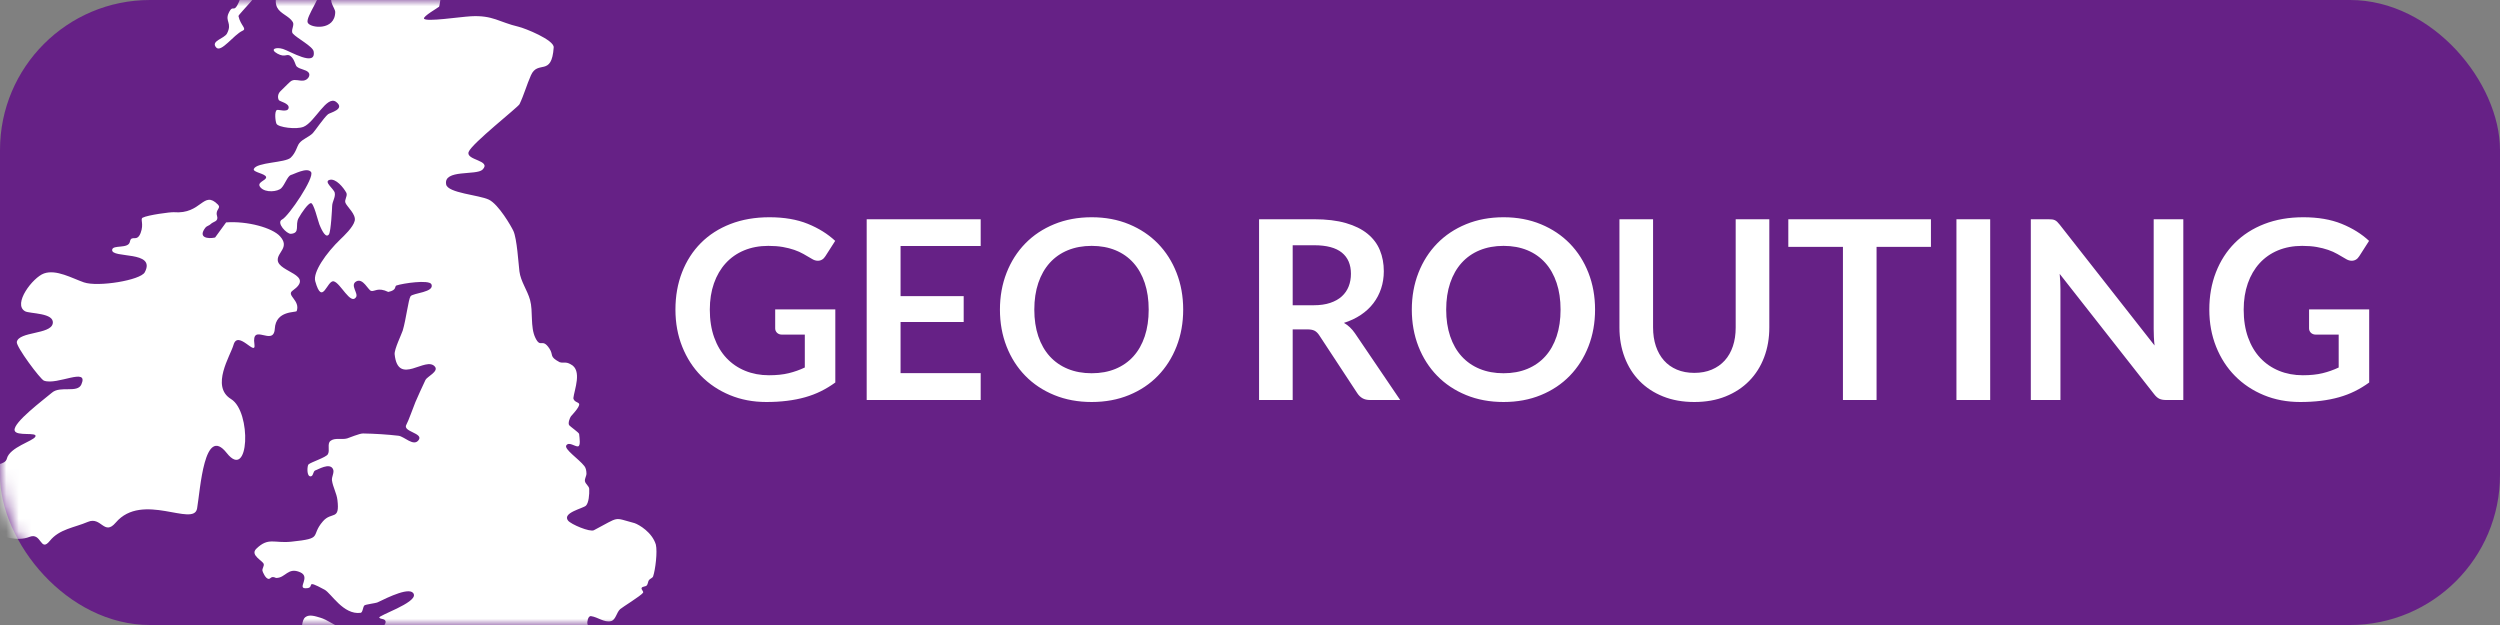 <?xml version="1.0" encoding="UTF-8"?>
<svg width="200px" height="50px" viewBox="0 0 200 50" version="1.1" xmlns="http://www.w3.org/2000/svg" xmlns:xlink="http://www.w3.org/1999/xlink">
    <rect x="0" y="0" width="200" height="50" fill="#808080" stroke="none"/>
    <!-- Generator: Sketch 44.1 (41455) - http://www.bohemiancoding.com/sketch -->
    <title>GeoRouting_label</title>
    <desc>Created with Sketch.</desc>
    <defs>
        <rect id="path-1" x="0" y="0" width="200" height="50" rx="12"></rect>
    </defs>
    <g id="Page-1" stroke="none" stroke-width="1" fill="none" fill-rule="evenodd">
        <g id="GeoRouting_label">
            <g id="label">
                <mask id="mask-2" fill="white">
                    <use xlink:href="#path-1"></use>
                </mask>
                <use id="Mask" fill="#662186" xlink:href="#path-1"></use>
                <path d="M61.515,30.02 C62.122,30.02 62.65,29.965 63.1,29.855 C63.55,29.745 63.978,29.593 64.385,29.4 L64.385,26.77 L62.575,26.77 C62.402,26.77 62.265,26.722 62.165,26.625 C62.065,26.528 62.015,26.41 62.015,26.27 L62.015,24.75 L66.825,24.75 L66.825,30.6 C66.458,30.867 66.077,31.098 65.68,31.295 C65.283,31.492 64.86,31.653 64.41,31.78 C63.96,31.907 63.478,32.002 62.965,32.065 C62.452,32.128 61.898,32.16 61.305,32.16 C60.252,32.16 59.282,31.977 58.395,31.61 C57.508,31.243 56.742,30.733 56.095,30.08 C55.448,29.427 54.943,28.647 54.58,27.74 C54.217,26.833 54.035,25.843 54.035,24.77 C54.035,23.683 54.212,22.687 54.565,21.78 C54.918,20.873 55.42,20.093 56.07,19.44 C56.72,18.787 57.508,18.28 58.435,17.92 C59.362,17.56 60.402,17.38 61.555,17.38 C62.735,17.38 63.757,17.555 64.62,17.905 C65.483,18.255 66.215,18.71 66.815,19.27 L66.035,20.49 C65.882,20.737 65.678,20.86 65.425,20.86 C65.265,20.86 65.102,20.807 64.935,20.7 C64.722,20.573 64.503,20.447 64.28,20.32 C64.057,20.193 63.81,20.083 63.54,19.99 C63.27,19.897 62.967,19.82 62.63,19.76 C62.293,19.7 61.905,19.67 61.465,19.67 C60.752,19.67 60.107,19.79 59.53,20.03 C58.953,20.27 58.462,20.613 58.055,21.06 C57.648,21.507 57.335,22.043 57.115,22.67 C56.895,23.297 56.785,23.997 56.785,24.77 C56.785,25.603 56.902,26.345 57.135,26.995 C57.368,27.645 57.695,28.193 58.115,28.64 C58.535,29.087 59.035,29.428 59.615,29.665 C60.195,29.902 60.828,30.02 61.515,30.02 Z M78.455,17.54 L78.455,19.68 L72.045,19.68 L72.045,23.69 L77.095,23.69 L77.095,25.76 L72.045,25.76 L72.045,29.85 L78.455,29.85 L78.455,32 L69.335,32 L69.335,17.54 L78.455,17.54 Z M94.655,24.77 C94.655,25.83 94.478,26.812 94.125,27.715 C93.772,28.618 93.275,29.4 92.635,30.06 C91.995,30.72 91.225,31.235 90.325,31.605 C89.425,31.975 88.428,32.16 87.335,32.16 C86.242,32.16 85.243,31.975 84.34,31.605 C83.437,31.235 82.663,30.72 82.02,30.06 C81.377,29.4 80.878,28.618 80.525,27.715 C80.172,26.812 79.995,25.83 79.995,24.77 C79.995,23.71 80.172,22.728 80.525,21.825 C80.878,20.922 81.377,20.14 82.02,19.48 C82.663,18.82 83.437,18.305 84.34,17.935 C85.243,17.565 86.242,17.38 87.335,17.38 C88.428,17.38 89.425,17.567 90.325,17.94 C91.225,18.313 91.995,18.828 92.635,19.485 C93.275,20.142 93.772,20.922 94.125,21.825 C94.478,22.728 94.655,23.71 94.655,24.77 Z M91.895,24.77 C91.895,23.977 91.79,23.265 91.58,22.635 C91.37,22.005 91.068,21.47 90.675,21.03 C90.282,20.59 89.803,20.253 89.24,20.02 C88.677,19.787 88.042,19.67 87.335,19.67 C86.628,19.67 85.992,19.787 85.425,20.02 C84.858,20.253 84.377,20.59 83.98,21.03 C83.583,21.47 83.278,22.005 83.065,22.635 C82.852,23.265 82.745,23.977 82.745,24.77 C82.745,25.563 82.852,26.275 83.065,26.905 C83.278,27.535 83.583,28.068 83.98,28.505 C84.377,28.942 84.858,29.277 85.425,29.51 C85.992,29.743 86.628,29.86 87.335,29.86 C88.042,29.86 88.677,29.743 89.24,29.51 C89.803,29.277 90.282,28.942 90.675,28.505 C91.068,28.068 91.37,27.535 91.58,26.905 C91.79,26.275 91.895,25.563 91.895,24.77 Z M103.415,26.35 L103.415,32 L100.725,32 L100.725,17.54 L105.135,17.54 C106.122,17.54 106.967,17.642 107.67,17.845 C108.373,18.048 108.95,18.333 109.4,18.7 C109.85,19.067 110.18,19.505 110.39,20.015 C110.6,20.525 110.705,21.087 110.705,21.7 C110.705,22.187 110.633,22.647 110.49,23.08 C110.347,23.513 110.14,23.907 109.87,24.26 C109.6,24.613 109.267,24.923 108.87,25.19 C108.473,25.457 108.022,25.67 107.515,25.83 C107.855,26.023 108.148,26.3 108.395,26.66 L112.015,32 L109.595,32 C109.362,32 109.163,31.953 109,31.86 C108.837,31.767 108.698,31.633 108.585,31.46 L105.545,26.83 C105.432,26.657 105.307,26.533 105.17,26.46 C105.033,26.387 104.832,26.35 104.565,26.35 L103.415,26.35 Z M103.415,24.42 L105.095,24.42 C105.602,24.42 106.043,24.357 106.42,24.23 C106.797,24.103 107.107,23.928 107.35,23.705 C107.593,23.482 107.775,23.217 107.895,22.91 C108.015,22.603 108.075,22.267 108.075,21.9 C108.075,21.167 107.833,20.603 107.35,20.21 C106.867,19.817 106.128,19.62 105.135,19.62 L103.415,19.62 L103.415,24.42 Z M127.605,24.77 C127.605,25.83 127.428,26.812 127.075,27.715 C126.722,28.618 126.225,29.4 125.585,30.06 C124.945,30.72 124.175,31.235 123.275,31.605 C122.375,31.975 121.378,32.16 120.285,32.16 C119.192,32.16 118.193,31.975 117.29,31.605 C116.387,31.235 115.613,30.72 114.97,30.06 C114.327,29.4 113.828,28.618 113.475,27.715 C113.122,26.812 112.945,25.83 112.945,24.77 C112.945,23.71 113.122,22.728 113.475,21.825 C113.828,20.922 114.327,20.14 114.97,19.48 C115.613,18.82 116.387,18.305 117.29,17.935 C118.193,17.565 119.192,17.38 120.285,17.38 C121.378,17.38 122.375,17.567 123.275,17.94 C124.175,18.313 124.945,18.828 125.585,19.485 C126.225,20.142 126.722,20.922 127.075,21.825 C127.428,22.728 127.605,23.71 127.605,24.77 Z M124.845,24.77 C124.845,23.977 124.74,23.265 124.53,22.635 C124.32,22.005 124.018,21.47 123.625,21.03 C123.232,20.59 122.753,20.253 122.19,20.02 C121.627,19.787 120.992,19.67 120.285,19.67 C119.578,19.67 118.942,19.787 118.375,20.02 C117.808,20.253 117.327,20.59 116.93,21.03 C116.533,21.47 116.228,22.005 116.015,22.635 C115.802,23.265 115.695,23.977 115.695,24.77 C115.695,25.563 115.802,26.275 116.015,26.905 C116.228,27.535 116.533,28.068 116.93,28.505 C117.327,28.942 117.808,29.277 118.375,29.51 C118.942,29.743 119.578,29.86 120.285,29.86 C120.992,29.86 121.627,29.743 122.19,29.51 C122.753,29.277 123.232,28.942 123.625,28.505 C124.018,28.068 124.32,27.535 124.53,26.905 C124.74,26.275 124.845,25.563 124.845,24.77 Z M135.545,29.83 C136.065,29.83 136.53,29.743 136.94,29.57 C137.35,29.397 137.697,29.153 137.98,28.84 C138.263,28.527 138.48,28.147 138.63,27.7 C138.78,27.253 138.855,26.753 138.855,26.2 L138.855,17.54 L141.545,17.54 L141.545,26.2 C141.545,27.06 141.407,27.855 141.13,28.585 C140.853,29.315 140.455,29.945 139.935,30.475 C139.415,31.005 138.785,31.418 138.045,31.715 C137.305,32.012 136.472,32.16 135.545,32.16 C134.618,32.16 133.785,32.012 133.045,31.715 C132.305,31.418 131.677,31.005 131.16,30.475 C130.643,29.945 130.247,29.315 129.97,28.585 C129.693,27.855 129.555,27.06 129.555,26.2 L129.555,17.54 L132.245,17.54 L132.245,26.19 C132.245,26.743 132.32,27.243 132.47,27.69 C132.62,28.137 132.835,28.518 133.115,28.835 C133.395,29.152 133.74,29.397 134.15,29.57 C134.56,29.743 135.025,29.83 135.545,29.83 Z M154.475,17.54 L154.475,19.75 L150.125,19.75 L150.125,32 L147.435,32 L147.435,19.75 L143.065,19.75 L143.065,17.54 L154.475,17.54 Z M159.215,32 L156.515,32 L156.515,17.54 L159.215,17.54 L159.215,32 Z M163.875,17.54 C163.995,17.54 164.095,17.545 164.175,17.555 C164.255,17.565 164.327,17.585 164.39,17.615 C164.453,17.645 164.515,17.688 164.575,17.745 C164.635,17.802 164.702,17.877 164.775,17.97 L172.365,27.64 C172.338,27.407 172.32,27.178 172.31,26.955 C172.3,26.732 172.295,26.523 172.295,26.33 L172.295,17.54 L174.665,17.54 L174.665,32 L173.275,32 C173.062,32 172.885,31.967 172.745,31.9 C172.605,31.833 172.468,31.713 172.335,31.54 L164.775,21.91 C164.795,22.123 164.81,22.335 164.82,22.545 C164.83,22.755 164.835,22.947 164.835,23.12 L164.835,32 L162.465,32 L162.465,17.54 L163.875,17.54 Z M184.225,30.02 C184.832,30.02 185.36,29.965 185.81,29.855 C186.26,29.745 186.688,29.593 187.095,29.4 L187.095,26.77 L185.285,26.77 C185.112,26.77 184.975,26.722 184.875,26.625 C184.775,26.528 184.725,26.41 184.725,26.27 L184.725,24.75 L189.535,24.75 L189.535,30.6 C189.168,30.867 188.787,31.098 188.39,31.295 C187.993,31.492 187.57,31.653 187.12,31.78 C186.67,31.907 186.188,32.002 185.675,32.065 C185.162,32.128 184.608,32.16 184.015,32.16 C182.962,32.16 181.992,31.977 181.105,31.61 C180.218,31.243 179.452,30.733 178.805,30.08 C178.158,29.427 177.653,28.647 177.29,27.74 C176.927,26.833 176.745,25.843 176.745,24.77 C176.745,23.683 176.922,22.687 177.275,21.78 C177.628,20.873 178.13,20.093 178.78,19.44 C179.43,18.787 180.218,18.28 181.145,17.92 C182.072,17.56 183.112,17.38 184.265,17.38 C185.445,17.38 186.467,17.555 187.33,17.905 C188.193,18.255 188.925,18.71 189.525,19.27 L188.745,20.49 C188.592,20.737 188.388,20.86 188.135,20.86 C187.975,20.86 187.812,20.807 187.645,20.7 C187.432,20.573 187.213,20.447 186.99,20.32 C186.767,20.193 186.52,20.083 186.25,19.99 C185.98,19.897 185.677,19.82 185.34,19.76 C185.003,19.7 184.615,19.67 184.175,19.67 C183.462,19.67 182.817,19.79 182.24,20.03 C181.663,20.27 181.172,20.613 180.765,21.06 C180.358,21.507 180.045,22.043 179.825,22.67 C179.605,23.297 179.495,23.997 179.495,24.77 C179.495,25.603 179.612,26.345 179.845,26.995 C180.078,27.645 180.405,28.193 180.825,28.64 C181.245,29.087 181.745,29.428 182.325,29.665 C182.905,29.902 183.538,30.02 184.225,30.02 Z" id="GEO-ROUTING" fill="#FFFFFF" mask="url(#mask-2)"></path>
                <g id="geo-map" mask="url(#mask-2)" fill="#FFFFFF">
                    <g transform="translate(27.878, 25.227) rotate(11) translate(-27.878, -25.227) translate(-0.122, -8.273)" id="uk-map">
                        <path d="M25.867,0.181 C28.937,1.786 31.043,-2.84217094e-14 34.217,-2.84217094e-14 C34.497,-2.84217094e-14 33.609,1.141 33.673,1.268 C33.749,1.42 34.011,2.179 33.945,2.444 C33.911,2.576 30.898,5.049 30.768,5.161 C30.224,5.629 30.455,7.747 30.405,7.877 C30.382,7.938 29.242,8.913 29.407,9.054 C29.661,9.271 32.147,8.375 33.037,8.149 C34.755,7.711 35.365,8.181 36.94,8.239 C37.484,8.259 39.952,8.733 40.026,9.326 C40.324,11.699 38.975,10.519 38.665,11.861 C38.478,12.668 38.419,13.503 38.21,14.305 C38.142,14.567 35.06,18.12 34.943,18.832 C34.826,19.545 36.897,19.123 36.304,20.009 C35.92,20.584 33.204,20.562 33.673,21.73 C33.935,22.384 36.426,22.05 37.262,22.273 C38.099,22.496 39.425,24.027 39.663,24.355 C40.064,24.91 40.565,26.86 40.752,27.434 C41.004,28.207 41.659,28.789 42.023,29.516 C42.45,30.367 42.436,31.635 43.021,32.414 C43.612,33.2 43.537,32.272 44.292,33.047 C44.739,33.506 44.358,33.663 45.29,33.953 C45.631,34 45.745,33.794 46.198,33.953 C47.218,34.231 46.869,35.916 46.924,36.578 C47.053,36.886 47.396,36.795 47.469,36.941 C47.577,37.156 47.045,37.967 47.015,38.027 C46.946,38.165 46.862,38.631 47.015,38.764 C47.116,38.853 47.89,39.19 47.923,39.295 C48.021,39.613 48.249,40.231 48.013,40.291 C47.776,40.35 47.238,40.046 47.093,40.383 C46.947,40.719 48.273,41.256 48.83,41.739 C48.983,41.872 49.057,42.085 49.102,42.282 C49.15,42.488 49.026,42.719 49.102,42.916 C49.187,43.136 49.502,43.23 49.556,43.459 C49.661,43.9 49.729,44.555 49.556,44.817 C49.382,45.08 47.774,45.74 48.376,46.266 C48.661,46.516 50.271,46.854 50.554,46.628 C52.435,45.128 51.823,45.326 53.64,45.451 C54.021,45.505 55.156,45.902 55.637,46.809 C55.882,47.353 55.983,48.776 55.909,49.344 C55.889,49.494 55.698,49.569 55.637,49.707 C55.574,49.847 55.628,50.029 55.546,50.159 C55.466,50.287 55.225,50.286 55.183,50.431 C55.146,50.561 55.421,50.67 55.365,50.793 C55.241,51.065 53.953,52.249 53.822,52.423 C53.578,52.747 53.646,53.34 53.277,53.509 C52.781,53.736 52.188,53.392 51.643,53.419 C51.373,53.432 51.43,53.999 51.462,54.053 C51.583,54.255 51.618,54.35 51.371,54.958 C51.298,55.137 51.492,55.367 51.371,55.501 C51.171,55.722 51.087,55.741 50.554,55.863 C50.021,55.985 50.24,56.588 50.736,56.588 C51.342,56.588 51.964,56.351 52.551,56.497 C52.883,56.58 52.915,57.071 53.278,57.222 C53.64,57.372 54.479,56.898 54.82,56.95 C54.981,56.975 55.069,57.255 55.002,57.403 C53.673,60.316 54.848,57.194 54.094,57.946 C53.863,58.177 53.806,58.559 53.549,58.76 C53.353,58.914 52.659,58.929 52.46,59.123 C52.261,59.317 52.262,59.807 52.006,60.028 C51.669,60.32 49.135,61.456 48.376,61.386 C47.616,61.316 46.603,60.79 46.107,60.843 C45.451,60.914 44.29,61.562 43.565,61.477 C41.967,61.289 44.487,60.718 42.113,60.934 C40.674,61.065 41.406,61.287 40.389,61.748 C39.965,61.94 39.133,61.242 38.846,61.568 C38.125,63.404 36.766,62.744 35.851,62.292 C34.22,61.862 35.685,60.893 33.31,62.02 C33.019,62.158 32.399,62.863 32.311,63.016 C32.14,63.315 32.1,63.677 31.676,64.193 C31.4,64.53 31.384,65.24 30.949,65.279 C30.431,65.326 30.14,64.616 29.679,64.374 C29.021,64.029 26.856,64.062 26.23,64.374 C23.813,65.581 25.545,66.973 24.373,66.973 C23.201,66.973 24.537,66.164 23.961,65.732 C23.033,65.038 22.674,66.36 22.327,66.637 C22.164,66.768 22.077,65.453 22.146,65.37 C23.424,63.837 24.49,63.784 24.778,63.559 C25.563,62.948 25.282,63.319 26.23,62.473 C26.551,62.187 26.751,61.788 27.047,61.477 C27.35,61.158 28.124,60.906 27.864,60.3 C27.689,59.893 27.035,60.192 27.592,59.485 C27.773,59.076 28.534,59.669 29.059,59.22 C29.186,58.816 28.946,58.174 29.226,57.855 C29.488,57.557 30.009,57.637 30.406,57.674 C30.997,57.73 31.542,58.043 32.13,58.127 C32.609,58.195 33.103,58.197 33.582,58.127 C34.141,58.045 34.693,57.888 35.216,57.674 C35.374,57.61 35.697,57.15 35.579,56.95 C35.46,56.75 35.179,56.893 35.034,56.769 C34.881,56.638 37.726,55.052 37.394,54.415 C37.062,53.778 35.407,55.04 34.671,55.592 C34.527,55.699 33.735,55.941 33.673,56.045 C33.581,56.197 33.661,56.622 33.491,56.678 C32.171,57.117 30.886,55.591 30.314,55.411 C28.425,54.816 29.684,55.44 28.771,55.592 C28.149,55.695 29.027,54.62 28.136,54.415 C27.071,54.17 27.079,55.093 26.321,55.229 C25.89,55.118 25.921,55.369 25.776,55.41 C25.516,55.485 25.167,54.938 25.141,54.868 C25.079,54.697 25.215,54.49 25.141,54.324 C25.031,54.078 23.906,53.84 24.324,53.238 C25.097,52.124 25.64,52.551 26.956,52.151 C29.489,51.382 28.341,51.455 29.135,50.069 C29.674,49.128 30.474,49.788 29.951,48.168 C29.786,47.653 29.402,47.229 29.225,46.719 C29.126,46.432 29.313,46.059 29.135,45.814 C28.771,45.315 27.941,46.101 27.773,46.175 C27.584,46.282 27.709,46.649 27.5,46.719 C27.157,46.833 27.049,45.924 27.138,45.814 C27.316,45.591 28.396,45.007 28.5,44.727 C28.625,44.387 28.268,43.92 28.499,43.641 C28.785,43.294 29.368,43.388 29.77,43.188 C29.923,43.112 30.667,42.603 30.95,42.554 C31.881,42.391 32.822,42.266 33.763,42.192 C34.236,42.155 35.13,42.85 35.416,42.219 C35.701,41.587 33.987,41.827 34.217,41.196 C34.31,40.942 34.503,39.679 34.58,39.295 C34.628,39.056 34.922,37.802 35.034,37.393 C35.109,37.119 35.951,36.531 35.579,36.216 C34.7,35.46 32.987,38.371 32.22,35.854 C32.106,35.479 32.464,34.147 32.493,33.862 C32.586,32.931 32.461,31.344 32.583,31.055 C32.717,30.754 34.444,30.377 34.036,29.788 C33.763,29.458 31.789,30.152 31.313,30.422 C31.151,30.513 31.448,30.771 30.768,31.055 C29.876,30.817 29.693,31.254 29.406,31.236 C29.163,31.221 28.567,30.327 28.098,30.713 C27.628,31.1 28.461,31.616 28.317,31.96 C28.012,32.692 26.869,31.066 26.321,31.055 C25.773,31.044 25.824,33.233 24.869,31.327 C24.539,30.669 25.271,28.973 26.23,27.615 C26.398,27.377 27.025,26.517 27.047,25.985 C27.069,25.453 26.258,25.021 26.048,24.717 C25.893,24.492 26.132,24.114 25.958,23.903 C25.664,23.547 24.912,22.915 24.448,23.15 C23.983,23.386 24.926,23.788 25.051,24.084 C25.191,24.418 24.987,24.814 25.05,25.17 C25.081,25.344 25.341,27.178 25.231,27.433 C25.08,27.786 24.702,27.386 24.324,26.8 C24.163,26.55 23.545,25.17 23.326,25.261 C23.106,25.351 22.757,26.141 22.6,26.619 C22.398,27.231 22.987,27.763 22.236,27.977 C21.916,28.068 20.874,27.324 21.329,26.981 C21.784,26.639 23.264,23.169 22.872,22.816 C22.48,22.464 21.506,23.3 21.329,23.359 C21.08,23.521 21.01,24.199 20.784,24.536 C20.559,24.874 19.625,25.161 19.151,24.808 C18.677,24.455 19.514,24.174 19.423,23.903 C19.333,23.631 18.277,23.733 18.334,23.45 C18.45,22.869 20.71,22.493 21.057,22.001 C21.404,21.509 21.369,21.002 21.511,20.734 C21.719,20.336 22.169,20.111 22.418,19.738 C22.54,19.555 23.051,18.355 23.326,18.018 C23.448,17.868 24.627,17.359 23.78,16.931 C22.933,16.503 22.417,18.832 21.601,19.375 C21.082,19.721 19.614,19.81 19.423,19.556 C19.302,19.396 19.06,18.631 19.241,18.47 C19.345,18.379 20.134,18.528 20.134,18.133 C20.134,17.739 19.331,17.765 19.241,17.655 C19.088,17.469 19.075,17.162 19.241,16.931 C19.568,16.478 19.819,16.043 19.968,15.935 C20.217,15.754 20.537,15.854 20.876,15.754 C21.214,15.654 21.397,15.216 21.147,15.03 C20.898,14.844 20.449,14.929 20.149,14.758 C19.996,14.671 19.877,14.234 19.514,14.034 C19.151,13.833 19.121,14.257 18.424,14.033 C17.728,13.81 18.196,13.517 18.788,13.581 C19.379,13.645 21.687,14.517 21.238,13.309 C21.093,12.919 19.726,12.529 19.332,12.223 C19.089,12.034 19.357,11.546 19.15,11.317 C18.769,10.894 18.047,10.863 17.699,10.412 C17.476,10.125 17.372,9.603 17.608,9.326 C17.843,9.048 18.377,9.416 18.697,9.235 C19.017,9.054 18.668,8.358 18.878,8.239 C19.301,8.002 20.283,7.941 20.722,8.285 C21.147,8.617 20.051,10.733 20.331,11.136 C20.608,11.537 22.616,11.379 22.327,9.869 C22.282,9.629 21.615,9.105 21.874,8.692 C22.242,8.105 22.487,8.625 22.6,8.058 C22.713,7.491 21.811,6.502 22.146,6.247 C22.622,5.885 22.636,5.888 23.326,5.795 C24.016,5.702 24.199,5.576 24.324,5.251 C24.449,4.927 24.304,3.92 24.233,3.259 C24.213,3.07 24.056,2.909 24.325,2.626 L25.867,0.181 Z M19.605,4.708 C19.501,5.034 17.697,7.623 16.246,7.515 C14.796,7.407 17.114,5.547 16.701,5.432 C15.211,5.02 15.75,3.766 16.065,3.35 C16.38,2.934 17.251,3.341 17.517,2.987 C17.826,2.576 19.4,0.883 19.877,1.086 C20.919,1.532 19.62,2.945 19.514,3.441 C19.425,3.855 19.734,4.304 19.605,4.708 Z M14.703,10.05 C14.807,9.357 15.104,7.425 16.065,8.775 C16.416,9.269 14.739,11.552 14.794,11.68 C15.105,12.404 15.672,12.529 15.339,12.766 C14.703,13.219 13.995,14.845 13.524,14.486 C12.961,14.058 14.026,13.672 14.159,13.219 C14.428,12.3 13.796,12.316 13.977,11.589 C14.214,10.64 14.428,11.875 14.703,10.05 Z M16.972,28.068 C18.623,27.625 20.684,27.785 21.42,28.339 C22.365,29.051 21.452,29.622 21.601,30.241 C21.832,31.194 24.769,30.803 23.235,32.414 C22.785,32.886 23.999,33.051 23.87,33.952 C23.849,34.101 22.22,34.196 22.418,35.673 C22.615,37.149 20.456,35.501 21.057,37.212 C21.409,38.215 19.53,36.288 19.423,37.574 C19.349,38.463 18.238,41.191 20.056,41.867 C21.874,42.542 22.753,48.078 20.542,46.17 C18.33,44.261 19.024,49.422 19.06,50.974 C19.096,52.527 14.495,50.479 12.888,53.328 C12.179,54.586 11.661,53.039 10.686,53.699 C9.712,54.36 8.56,54.691 7.987,55.773 C7.413,56.854 7.215,55.191 6.32,55.773 C5.424,56.354 4.139,56.122 3.539,56.044 C2.969,55.97 3.554,55.167 3.086,55.139 C1.155,55.024 2.404,54.233 2.178,54.143 C1.857,54.015 0.274,53.955 0.545,53.057 C0.654,52.692 3.221,52.242 2.995,51.608 C2.693,50.762 0.666,52.14 0.091,51.336 C-0.154,50.994 3.315,50.932 3.358,49.978 C3.402,49.025 5.157,48.197 5.264,47.805 C5.383,47.369 3.748,48.106 3.54,47.637 C3.279,47.048 5.355,44.775 5.9,44.093 C6.444,43.411 7.906,43.767 8.078,43.007 C8.422,41.486 6.197,43.463 5.082,43.278 C4.778,43.227 2.36,41.026 2.36,40.653 C2.36,39.794 4.901,39.554 4.901,38.661 C4.901,37.767 2.942,38.251 2.541,38.117 C1.437,37.75 2.632,35.339 3.449,34.858 C4.347,34.33 5.729,34.808 6.717,34.949 C7.899,35.117 11.132,33.919 11.345,33.228 C11.937,31.311 8.503,32.685 8.441,31.961 C8.404,31.529 9.712,31.666 9.712,31.055 C9.712,30.445 10.277,31.03 10.42,30.205 C10.555,29.426 10.158,29.124 10.347,28.973 C10.714,28.68 12.472,28.093 12.707,28.068 C14.948,27.824 14.666,25.84 16.065,26.8 C16.39,27.023 15.914,27.238 16.155,27.684 C16.396,28.131 15.948,28.187 15.793,28.43 C15.69,28.589 15.506,28.639 15.429,28.792 C14.963,29.723 15.808,29.652 16.337,29.426 L16.972,28.068 Z"></path>
                    </g>
                </g>
            </g>
        </g>
    </g>
</svg>
